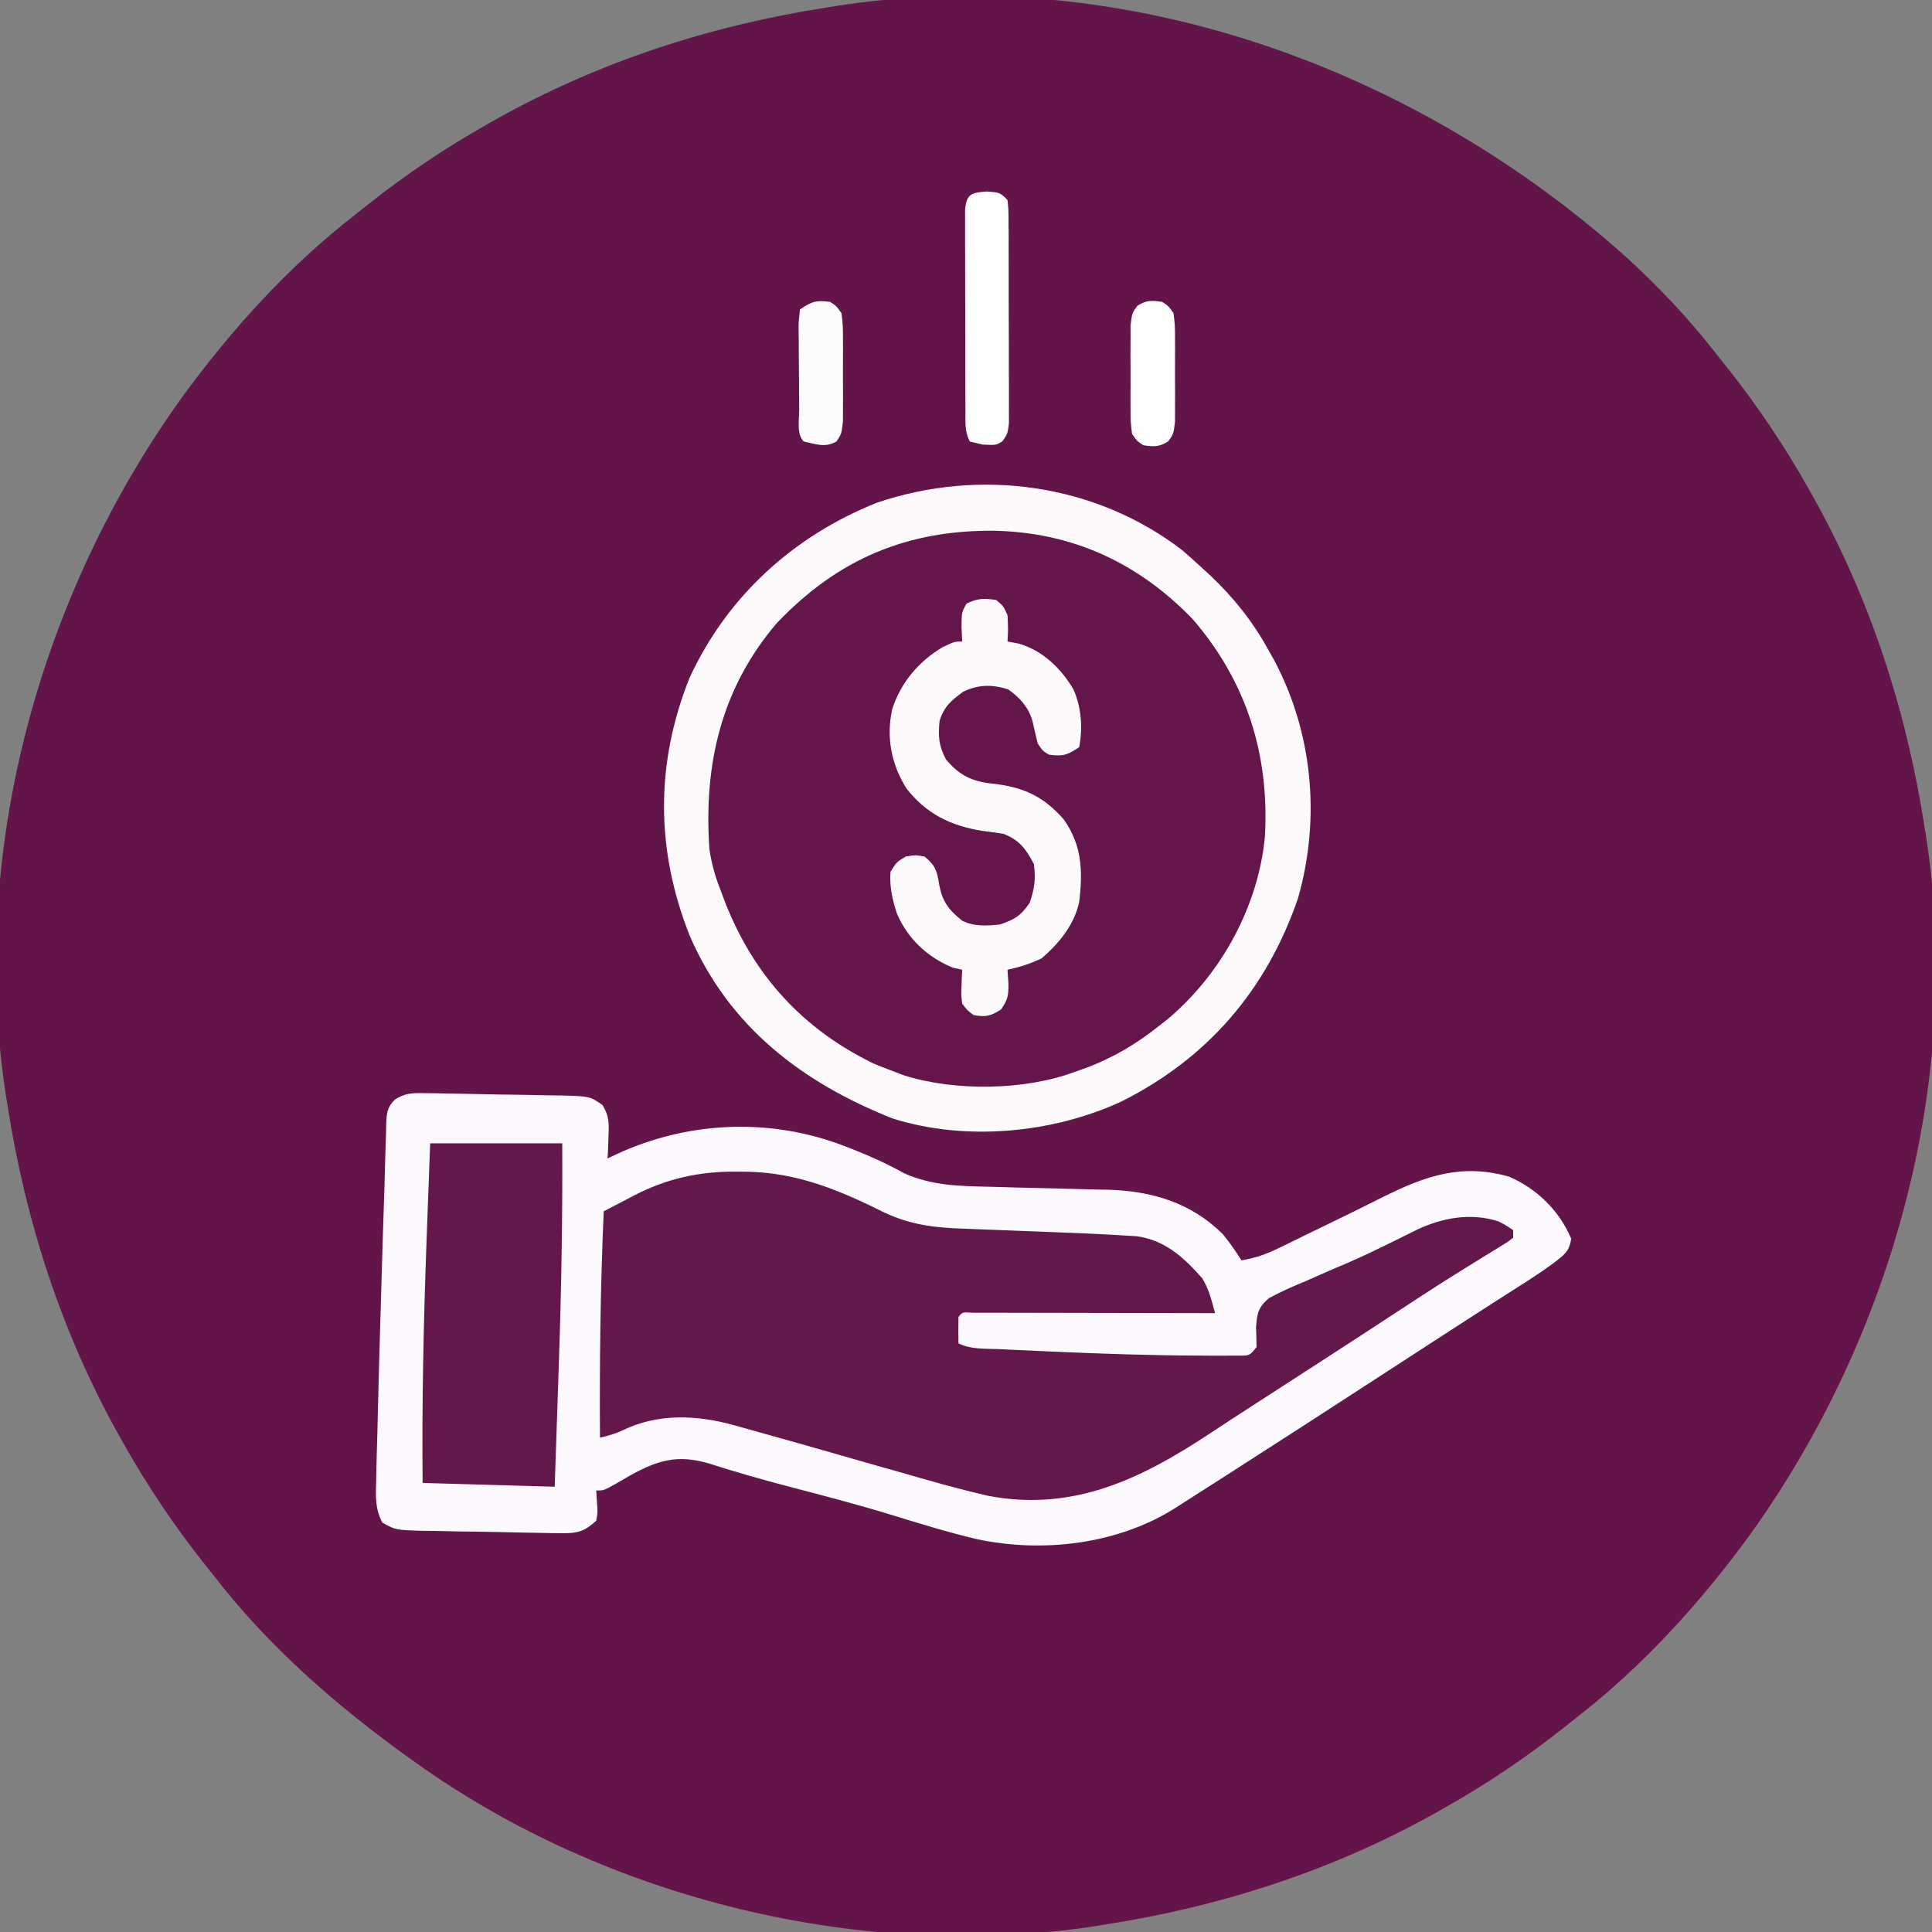 <?xml version="1.0" encoding="UTF-8"?>
<svg version="1.1" xmlns="http://www.w3.org/2000/svg" width="512" height="512">
<rect width="100%" height="100%" fill="#808080" stroke="none"/>
<path d="M0 0 C8.697 7.956 16.608 16.363 23.839 25.682 C24.857 26.96 25.875 28.237 26.894 29.514 C34.727 39.433 41.611 49.686 47.839 60.682 C48.3 61.497 48.762 62.311 49.237 63.15 C64.483 90.403 74.029 119.858 78.839 150.682 C78.956 151.398 79.073 152.114 79.194 152.852 C89.35 217.515 70.375 285.862 32.542 338.485 C19.468 356.383 4.369 373.08 -13.161 386.682 C-14.439 387.7 -15.716 388.718 -16.993 389.737 C-26.912 397.57 -37.165 404.454 -48.161 410.682 C-49.383 411.374 -49.383 411.374 -50.629 412.081 C-77.882 427.326 -107.337 436.872 -138.161 441.682 C-138.877 441.799 -139.593 441.916 -140.331 442.037 C-202.192 451.753 -270.456 435.022 -321.161 398.682 C-321.806 398.221 -322.452 397.759 -323.117 397.284 C-342.099 383.609 -359.781 368.215 -374.161 349.682 C-375.179 348.405 -376.197 347.127 -377.216 345.85 C-385.049 335.931 -391.933 325.678 -398.161 314.682 C-398.623 313.868 -399.084 313.053 -399.56 312.214 C-414.805 284.961 -424.351 255.507 -429.161 224.682 C-429.278 223.966 -429.395 223.25 -429.516 222.513 C-439.662 157.911 -420.709 89.443 -382.869 36.888 C-369.794 18.986 -354.694 2.287 -337.161 -11.318 C-335.884 -12.336 -334.606 -13.354 -333.329 -14.373 C-323.41 -22.206 -313.157 -29.09 -302.161 -35.318 C-301.347 -35.779 -300.532 -36.241 -299.693 -36.716 C-272.44 -51.962 -242.986 -61.508 -212.161 -66.318 C-211.445 -66.435 -210.729 -66.552 -209.992 -66.673 C-133.832 -78.634 -56.452 -50.695 0 0 Z " fill="#631549" transform="translate(431.161,68.318)"/>
<path d="M0 0 C1.482 0.011 1.482 0.011 2.993 0.022 C4.584 0.059 4.584 0.059 6.207 0.097 C7.302 0.114 8.396 0.131 9.524 0.149 C11.838 0.189 14.151 0.238 16.464 0.293 C20.006 0.374 23.547 0.418 27.09 0.459 C29.337 0.503 31.585 0.549 33.832 0.597 C34.893 0.608 35.953 0.619 37.046 0.63 C44.349 0.847 44.349 0.847 47.694 3.168 C49.5 6.09 49.418 8.157 49.27 11.562 C49.233 12.64 49.197 13.718 49.16 14.828 C49.114 15.648 49.067 16.468 49.02 17.312 C49.732 16.975 50.445 16.637 51.18 16.289 C69.627 7.698 90.712 6.48 109.972 13.346 C116.065 15.595 121.935 18.056 127.613 21.234 C134.882 24.491 142.137 24.653 149.973 24.804 C152.307 24.87 154.642 24.937 156.977 25.004 C160.621 25.098 164.265 25.187 167.91 25.266 C171.452 25.346 174.993 25.449 178.535 25.554 C179.607 25.571 180.68 25.588 181.784 25.605 C193.42 25.98 203.591 29.021 212.02 37.312 C213.896 39.576 215.442 41.819 217.02 44.312 C220.976 43.692 224.125 42.455 227.711 40.687 C228.811 40.149 229.911 39.611 231.044 39.057 C232.211 38.481 233.379 37.906 234.582 37.312 C235.799 36.722 237.017 36.133 238.236 35.546 C243.741 32.891 249.231 30.211 254.684 27.449 C265.904 21.893 275.415 18.585 287.949 22.144 C295.323 25.316 301.267 31.169 304.395 38.562 C303.921 42.033 302.483 42.873 299.825 44.978 C296.711 47.279 293.476 49.366 290.207 51.437 C288.686 52.411 287.165 53.385 285.645 54.359 C284.874 54.851 284.103 55.343 283.309 55.849 C279.765 58.114 276.236 60.401 272.707 62.687 C272.014 63.135 271.322 63.583 270.608 64.045 C265.073 67.626 259.546 71.218 254.02 74.812 C240.691 83.478 227.345 92.114 213.957 100.687 C212.368 101.705 212.368 101.705 210.747 102.743 C208.742 104.026 206.737 105.307 204.729 106.585 C203.043 107.66 201.359 108.738 199.679 109.822 C184.419 119.573 164.428 121.951 146.791 118.183 C139.236 116.386 131.81 114.096 124.391 111.81 C115.267 109.021 106.044 106.613 96.814 104.204 C89.755 102.351 82.775 100.359 75.827 98.124 C67.526 95.723 62.392 97.265 55.02 101.312 C53.726 102.059 52.434 102.808 51.145 103.562 C48.02 105.312 48.02 105.312 46.02 105.312 C46.102 106.57 46.185 107.829 46.27 109.125 C46.41 111.269 46.41 111.269 46.02 113.312 C43.052 116.098 41.062 116.682 37.039 116.625 C36.051 116.617 35.063 116.61 34.046 116.602 C32.985 116.577 31.925 116.553 30.832 116.527 C29.19 116.502 29.19 116.502 27.515 116.476 C25.202 116.435 22.888 116.387 20.575 116.331 C17.033 116.25 13.492 116.206 9.949 116.166 C7.702 116.122 5.454 116.076 3.207 116.027 C2.147 116.016 1.086 116.006 -0.007 115.995 C-7.145 115.782 -7.145 115.782 -10.66 113.804 C-12.598 110.146 -12.434 106.758 -12.289 102.73 C-12.273 101.826 -12.256 100.923 -12.239 99.992 C-12.174 96.764 -12.077 93.539 -11.98 90.312 C-11.933 88.367 -11.887 86.421 -11.841 84.476 C-11.635 75.627 -11.378 66.781 -11.112 57.934 C-11.043 55.621 -10.976 53.309 -10.91 50.997 C-10.663 42.317 -10.397 33.638 -10.099 24.96 C-9.994 21.729 -9.91 18.499 -9.832 15.267 C-9.777 13.63 -9.721 11.992 -9.664 10.355 C-9.649 9.302 -9.649 9.302 -9.634 8.228 C-9.508 5.298 -9.409 3.727 -7.256 1.643 C-4.581 0.079 -3.079 -0.044 0 0 Z " fill="#FBF9FB" transform="translate(111.98,289.688)"/>
<path d="M0 0 C1.587 1.368 3.149 2.766 4.688 4.188 C5.613 5.033 6.539 5.879 7.492 6.75 C13.704 12.676 18.529 18.686 22.688 26.188 C23.221 27.134 23.755 28.08 24.305 29.055 C34.624 48.409 36.68 71.117 30.688 92.188 C22.362 116.51 6.696 134.731 -16.312 146.188 C-34.52 154.541 -57.502 156.697 -76.789 150.586 C-100.667 141.109 -120.083 126.338 -130.538 102.138 C-139.544 79.454 -139.638 56.607 -130.625 33.938 C-120.643 12.212 -102.99 -3.783 -80.914 -12.594 C-53.615 -21.832 -22.996 -17.673 0 0 Z " fill="#64164A" transform="translate(313.312,145.812)"/>
<path d="M0 0 C1.005 0.006 2.01 0.011 3.045 0.017 C16.536 0.337 27.551 5.008 39.473 10.949 C46.366 14.091 52.42 14.847 59.91 15.098 C61.344 15.156 61.344 15.156 62.806 15.216 C65.85 15.34 68.894 15.452 71.938 15.562 C94.847 16.448 94.847 16.448 103 16.93 C104.035 16.99 105.07 17.051 106.137 17.113 C113.649 18.175 118.6 22.745 123.465 28.242 C125.296 31.174 125.973 34.179 126.875 37.5 C126.038 37.498 125.201 37.496 124.338 37.493 C116.465 37.473 108.593 37.458 100.72 37.448 C96.672 37.443 92.624 37.436 88.576 37.425 C84.673 37.414 80.769 37.408 76.866 37.405 C75.374 37.403 73.881 37.4 72.389 37.394 C70.306 37.387 68.222 37.386 66.139 37.386 C64.357 37.383 64.357 37.383 62.539 37.38 C59.954 37.196 59.954 37.196 58.875 38.5 C58.834 40.833 58.833 43.167 58.875 45.5 C62.2 47.163 65.942 46.87 69.605 47.035 C70.496 47.078 71.387 47.121 72.305 47.166 C75.224 47.304 78.143 47.434 81.062 47.562 C82.05 47.607 83.037 47.651 84.055 47.696 C97.035 48.27 110.007 48.708 123 48.75 C124.289 48.759 125.579 48.768 126.907 48.778 C128.658 48.772 128.658 48.772 130.445 48.766 C131.454 48.763 132.462 48.761 133.5 48.759 C136.062 48.73 136.062 48.73 137.875 46.5 C137.864 44.761 137.813 43.022 137.738 41.285 C138.03 37.53 138.246 36.047 141.126 33.542 C144.375 31.788 147.645 30.336 151.062 28.938 C152.292 28.401 153.52 27.86 154.746 27.316 C157.24 26.214 159.742 25.136 162.252 24.072 C165.6 22.619 168.871 21.072 172.141 19.453 C173.583 18.75 173.583 18.75 175.054 18.033 C176.831 17.166 178.602 16.288 180.366 15.394 C187.113 12.22 194.679 10.809 201.96 13.178 C203.625 14 203.625 14 205.875 15.5 C205.875 16.16 205.875 16.82 205.875 17.5 C204.496 18.591 204.496 18.591 202.527 19.793 C201.419 20.48 201.419 20.48 200.289 21.18 C199.471 21.677 198.654 22.175 197.812 22.688 C196.063 23.772 194.314 24.858 192.566 25.945 C191.638 26.522 190.71 27.098 189.754 27.692 C184.879 30.753 180.065 33.908 175.25 37.062 C173.297 38.34 171.344 39.617 169.391 40.895 C168.455 41.506 167.52 42.118 166.557 42.749 C162.711 45.26 158.857 47.757 155 50.25 C154.322 50.688 153.644 51.127 152.945 51.578 C151.598 52.449 150.251 53.319 148.903 54.189 C146.105 55.997 143.308 57.807 140.512 59.617 C139.095 60.534 137.678 61.45 136.26 62.365 C132.643 64.7 129.038 67.049 125.449 69.426 C107.164 81.49 89.269 90.181 66.742 85.905 C58.706 84.067 50.791 81.794 42.875 79.5 C41.036 78.98 39.196 78.462 37.355 77.945 C33.982 76.994 30.612 76.028 27.246 75.051 C20.946 73.224 14.63 71.455 8.312 69.688 C7.235 69.385 6.157 69.083 5.046 68.771 C3.536 68.349 3.536 68.349 1.996 67.918 C1.103 67.668 0.211 67.418 -0.709 67.161 C-10.588 64.458 -20.683 64.002 -30.074 68.527 C-32.09 69.483 -33.961 69.992 -36.125 70.5 C-36.253 50.467 -36.016 30.517 -35.125 10.5 C-33.005 9.385 -30.88 8.283 -28.75 7.188 C-28.166 6.879 -27.582 6.57 -26.98 6.252 C-18.198 1.766 -9.846 -0.066 0 0 Z " fill="#64174A" transform="translate(195.125,310.5)"/>
<path d="M0 0 C1.587 1.368 3.149 2.766 4.688 4.188 C5.613 5.033 6.539 5.879 7.492 6.75 C13.704 12.676 18.529 18.686 22.688 26.188 C23.221 27.134 23.755 28.08 24.305 29.055 C34.624 48.409 36.68 71.117 30.688 92.188 C22.362 116.51 6.696 134.731 -16.312 146.188 C-34.52 154.541 -57.502 156.697 -76.789 150.586 C-100.667 141.109 -120.083 126.338 -130.538 102.138 C-139.544 79.454 -139.638 56.607 -130.625 33.938 C-120.643 12.212 -102.99 -3.783 -80.914 -12.594 C-53.615 -21.832 -22.996 -17.673 0 0 Z M-107.438 19.312 C-122.264 36.635 -126.852 56.938 -125.312 79.188 C-124.739 83.106 -123.784 86.521 -122.312 90.188 C-121.949 91.166 -121.585 92.144 -121.211 93.152 C-113.585 112.661 -100.606 126.919 -81.75 136.062 C-79.951 136.803 -78.138 137.513 -76.312 138.188 C-75.485 138.506 -74.657 138.824 -73.805 139.152 C-60.221 143.449 -41.64 143.2 -28.312 138.188 C-27.315 137.836 -26.317 137.484 -25.289 137.121 C-18.201 134.416 -12.247 130.893 -6.312 126.188 C-5.478 125.53 -4.644 124.873 -3.785 124.195 C10.317 112.331 20.173 94.342 21.903 75.886 C23.135 54.204 17.01 34.705 2.688 18.188 C-11.696 3.328 -29.009 -4.668 -49.649 -5.156 C-72.817 -5.391 -91.2 2.253 -107.438 19.312 Z " fill="#FBF9FA" transform="translate(313.312,145.812)"/>
<path d="M0 0 C11.55 0 23.1 0 35 0 C35.103 19.74 34.756 39.402 34.073 59.127 C33.949 62.742 33.83 66.357 33.711 69.973 C33.48 76.982 33.24 83.991 33 91 C21.45 90.67 9.9 90.34 -2 90 C-2.212 68.966 -1.755 48.02 -1 27 C-0.964 26.001 -0.964 26.001 -0.928 24.981 C-0.628 16.654 -0.315 8.327 0 0 Z " fill="#64174A" transform="translate(114,303)"/>
<path d="M0 0 C1.875 1.562 1.875 1.562 3 4 C3.188 7.75 3.188 7.75 3 11 C3.99 11.186 4.98 11.371 6 11.562 C12.308 13.392 17.235 18.143 20.5 23.75 C22.607 28.527 22.956 33.886 22 39 C18.767 41.155 17.748 41.469 14 41 C12.312 40 12.312 40 11 38 C10.517 36.003 10.036 34.005 9.59 32 C8.495 28.288 6.266 25.917 3.188 23.688 C-1.088 22.344 -4.701 22.38 -8.75 24.312 C-12.006 26.754 -13.695 28.084 -15 32 C-15.395 36.192 -15.27 38.481 -13.312 42.25 C-9.331 46.985 -5.821 48.263 0.25 48.812 C7.933 49.898 12.737 52.317 17.883 58.125 C22.766 65.03 22.985 71.771 22 80 C20.773 85.974 16.584 91.123 12 95 C9.066 96.399 6.171 97.31 3 98 C3.124 99.856 3.124 99.856 3.25 101.75 C3.244 104.895 3.134 105.801 1.312 108.5 C-1.451 110.293 -2.768 110.58 -6 110 C-7.641 108.766 -7.641 108.766 -9 107 C-9.293 104.738 -9.293 104.738 -9.188 102.312 C-9.16 101.504 -9.133 100.696 -9.105 99.863 C-9.071 99.248 -9.036 98.634 -9 98 C-10.238 97.722 -10.238 97.722 -11.5 97.438 C-18.251 94.665 -23.39 89.844 -26.309 83.117 C-27.514 79.425 -28.322 75.897 -28 72 C-26.375 69.438 -26.375 69.438 -24 68 C-21.438 67.562 -21.438 67.562 -19 68 C-16.193 70.203 -15.611 71.902 -15.125 75.375 C-14.255 79.901 -12.658 82.074 -9 85 C-5.795 86.602 -2.485 86.35 1 86 C4.92 84.669 6.539 83.677 8.875 80.25 C10.179 76.482 10.495 73.962 10 70 C7.869 65.967 6.221 63.683 2 62 C0.112 61.68 -1.786 61.414 -3.688 61.188 C-12.024 59.867 -18.525 56.68 -23.781 49.949 C-27.799 43.524 -29.18 36.431 -27.566 29.004 C-25.352 21.949 -20.524 16.257 -14.188 12.5 C-11 11 -11 11 -9 11 C-9.062 9.742 -9.124 8.484 -9.188 7.188 C-9.167 3.297 -9.167 3.297 -7.875 1 C-5.068 -0.497 -3.122 -0.455 0 0 Z " fill="#FBF9FA" transform="translate(264,159)"/>
<path d="M0 0 C3.5 0.25 3.5 0.25 5.5 2.25 C5.761 4.824 5.761 4.824 5.775 8.121 C5.784 9.352 5.794 10.584 5.804 11.853 C5.803 13.202 5.802 14.552 5.801 15.902 C5.805 17.282 5.809 18.662 5.814 20.042 C5.821 22.937 5.821 25.831 5.816 28.725 C5.81 32.436 5.827 36.146 5.85 39.856 C5.865 42.707 5.866 45.557 5.863 48.408 C5.863 49.776 5.868 51.144 5.878 52.512 C5.891 54.424 5.882 56.337 5.872 58.25 C5.873 59.338 5.874 60.427 5.874 61.549 C5.5 64.25 5.5 64.25 4.203 66.137 C2.5 67.25 2.5 67.25 -1.125 67.062 C-2.239 66.794 -3.353 66.526 -4.5 66.25 C-5.856 63.537 -5.635 61.4 -5.645 58.363 C-5.652 57.129 -5.658 55.894 -5.665 54.622 C-5.666 53.269 -5.667 51.916 -5.668 50.562 C-5.671 49.18 -5.675 47.798 -5.678 46.415 C-5.684 43.517 -5.686 40.618 -5.685 37.72 C-5.685 34 -5.699 30.281 -5.716 26.562 C-5.727 23.707 -5.729 20.852 -5.729 17.997 C-5.73 16.626 -5.734 15.254 -5.742 13.882 C-5.752 11.967 -5.748 10.052 -5.743 8.137 C-5.744 7.046 -5.746 5.955 -5.747 4.831 C-5.345 0.628 -4.099 0.293 0 0 Z " fill="#FEFDFE" transform="translate(261.5,50.75)"/>
<path d="M0 0 C1.631 1.07 1.631 1.07 3 3 C3.388 6.23 3.388 6.23 3.398 10.188 C3.403 11.236 3.403 11.236 3.407 12.305 C3.409 13.781 3.404 15.257 3.391 16.733 C3.375 18.992 3.391 21.249 3.41 23.508 C3.408 24.943 3.404 26.378 3.398 27.812 C3.395 29.118 3.392 30.424 3.388 31.77 C3 35 3 35 1.702 36.965 C-1.198 38.729 -3.833 37.704 -7 37 C-8.969 35.031 -8.188 31.227 -8.203 28.535 C-8.209 27.787 -8.215 27.038 -8.22 26.267 C-8.23 24.681 -8.236 23.094 -8.24 21.508 C-8.25 19.076 -8.281 16.645 -8.312 14.213 C-8.319 12.674 -8.324 11.136 -8.328 9.598 C-8.34 8.867 -8.353 8.137 -8.366 7.385 C-8.356 5.332 -8.356 5.332 -8 2 C-4.767 -0.155 -3.748 -0.469 0 0 Z " fill="#FDFCFD" transform="translate(220,80)"/>
<path d="M0 0 C1.631 1.074 1.631 1.074 3 3 C3.388 6.23 3.388 6.23 3.398 10.188 C3.403 11.236 3.403 11.236 3.407 12.305 C3.409 13.781 3.404 15.257 3.391 16.733 C3.375 18.992 3.391 21.249 3.41 23.508 C3.408 24.943 3.404 26.378 3.398 27.812 C3.395 29.118 3.392 30.424 3.388 31.77 C3 35 3 35 1.631 36.926 C-0.72 38.474 -2.246 38.413 -5 38 C-6.631 36.926 -6.631 36.926 -8 35 C-8.388 31.77 -8.388 31.77 -8.398 27.812 C-8.401 27.114 -8.404 26.415 -8.407 25.695 C-8.409 24.219 -8.404 22.743 -8.391 21.267 C-8.375 19.008 -8.391 16.751 -8.41 14.492 C-8.408 13.057 -8.404 11.622 -8.398 10.188 C-8.395 8.882 -8.392 7.576 -8.388 6.23 C-8 3 -8 3 -6.631 1.074 C-4.28 -0.474 -2.754 -0.413 0 0 Z " fill="#FEFDFE" transform="translate(308,80)"/>
</svg>
